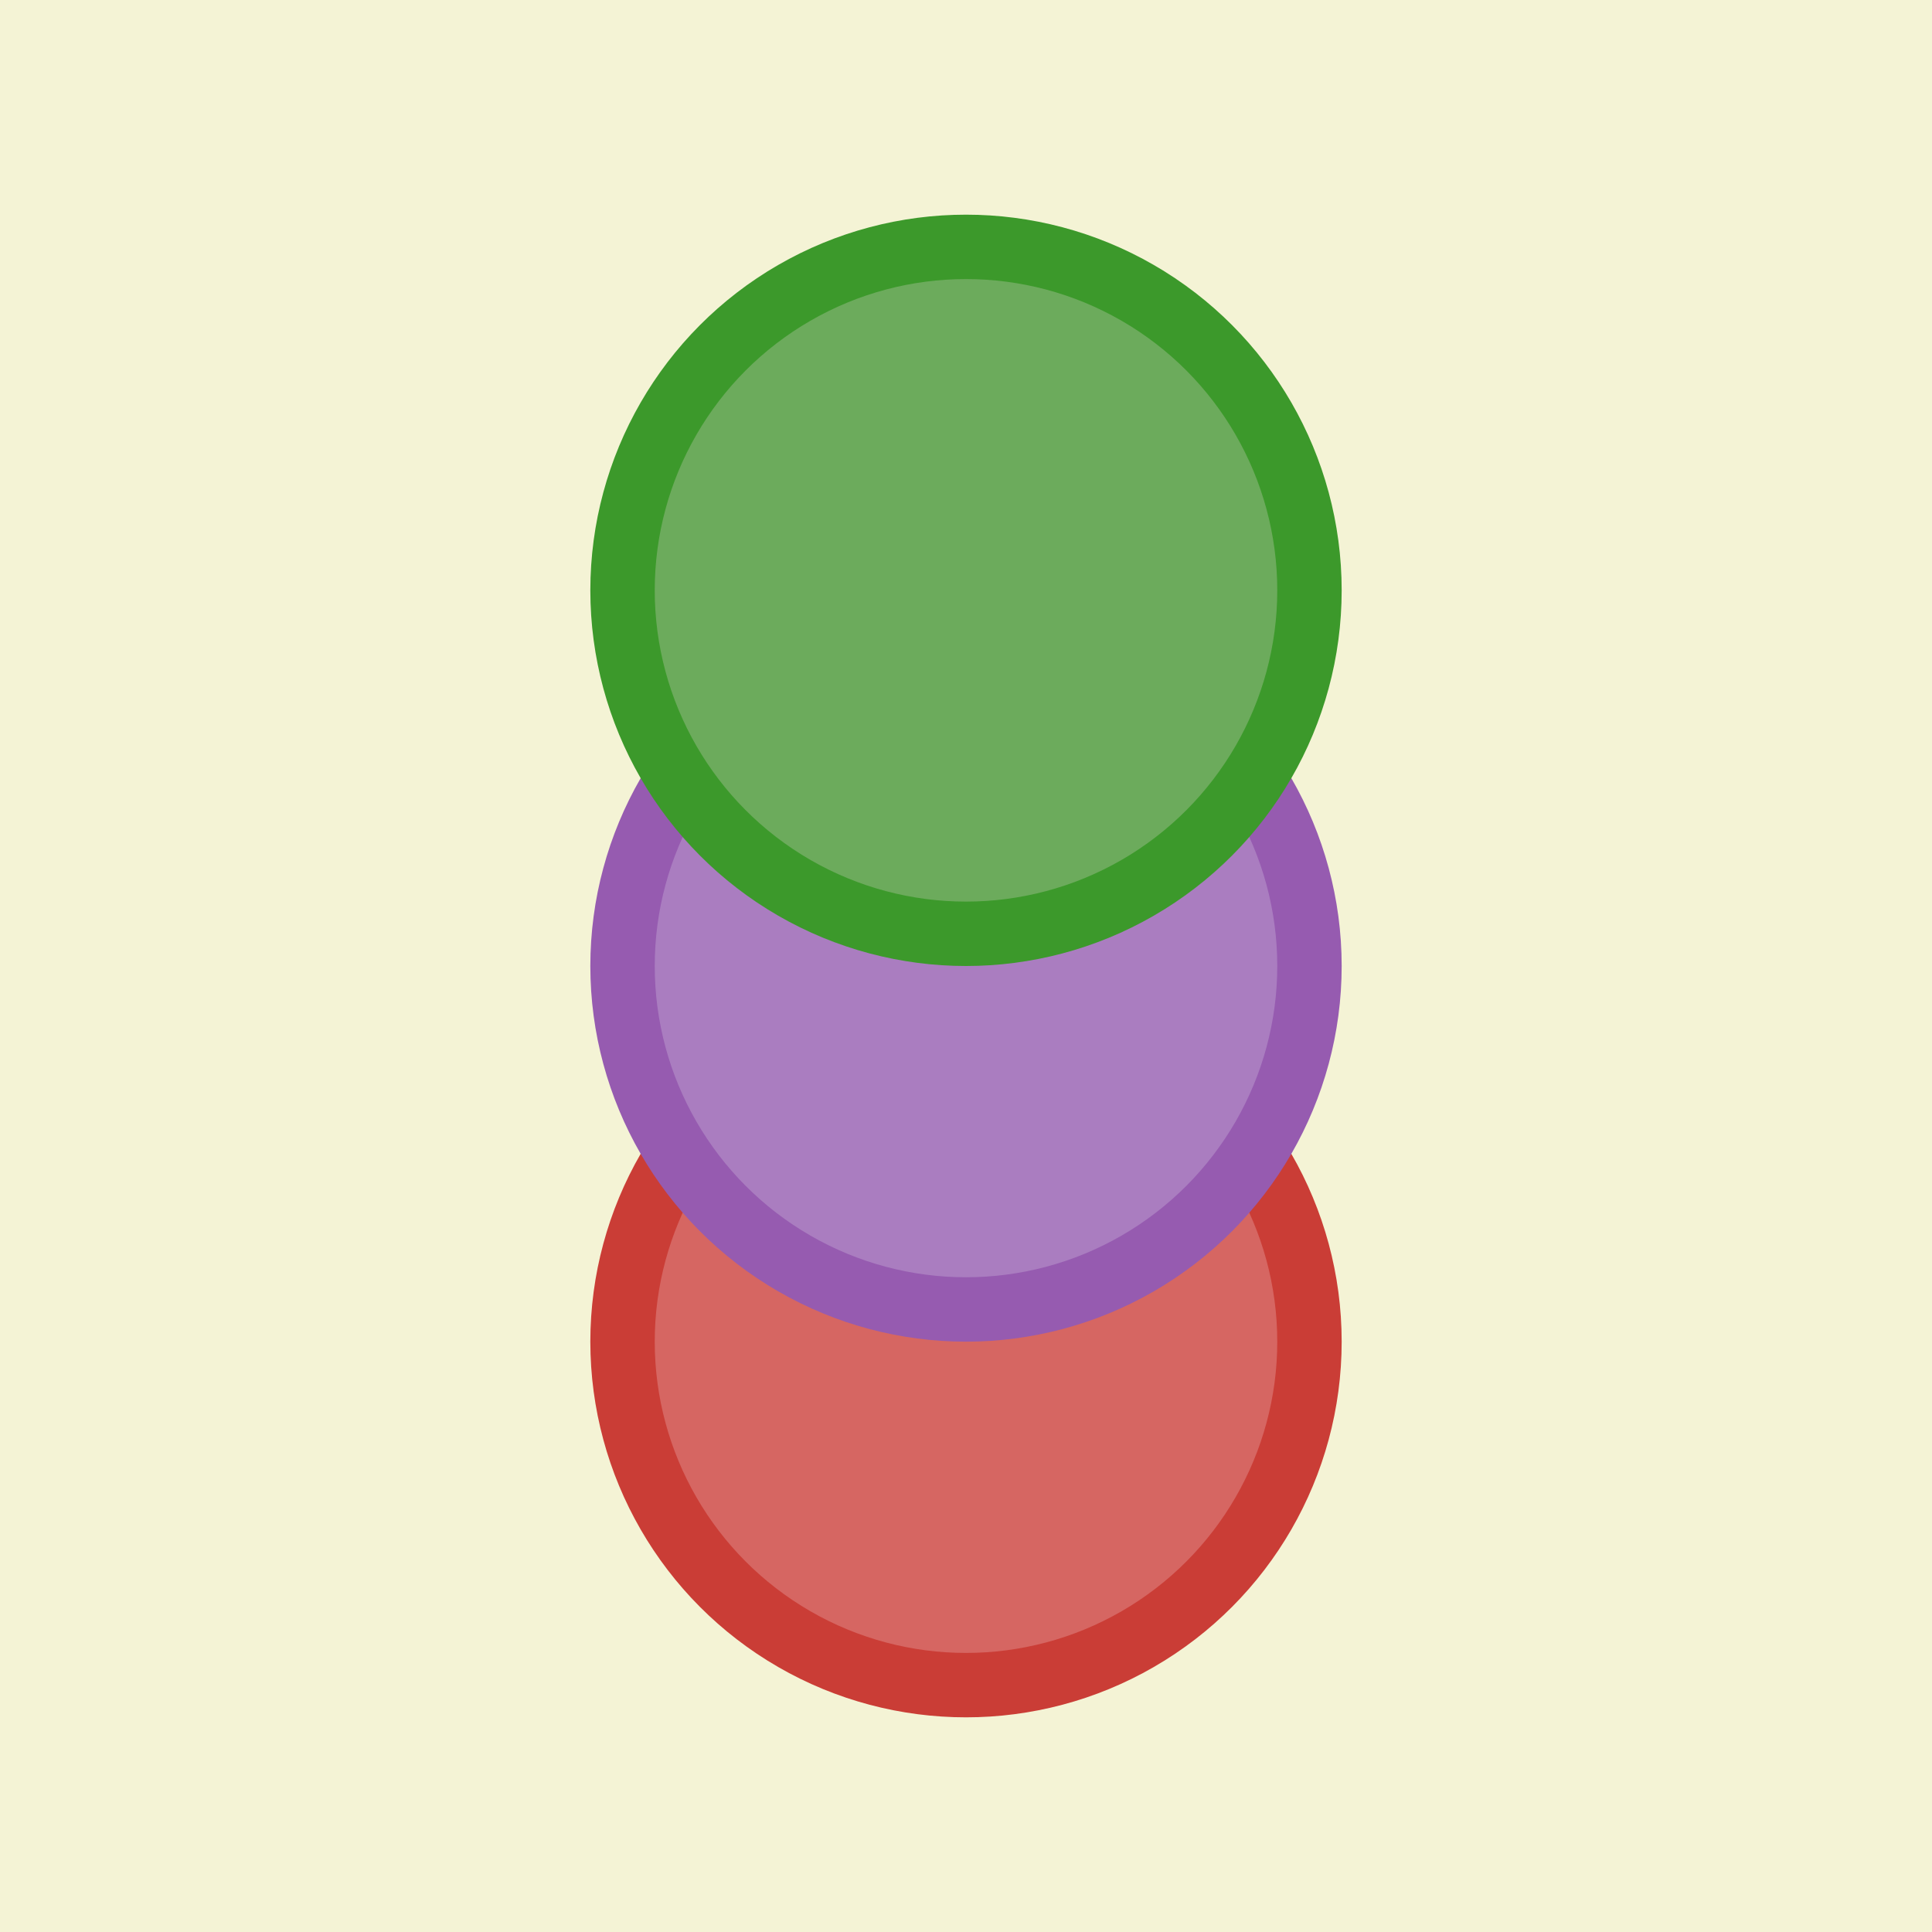 <svg width="180" height="180" viewBox="0 0 180 180" fill="none" xmlns="http://www.w3.org/2000/svg">
<rect width="180" height="180" fill="#F4F3D5"/>
<circle cx="90" cy="125" r="32" fill="#D66662" stroke="#CA3D36" stroke-width="6"/>
<circle cx="90" cy="90" r="32" fill="#AA7DC0" stroke="#965BB0" stroke-width="6"/>
<circle cx="90" cy="55" r="32" fill="#6CAB5C" stroke="#3C992B" stroke-width="6"/>
</svg>
